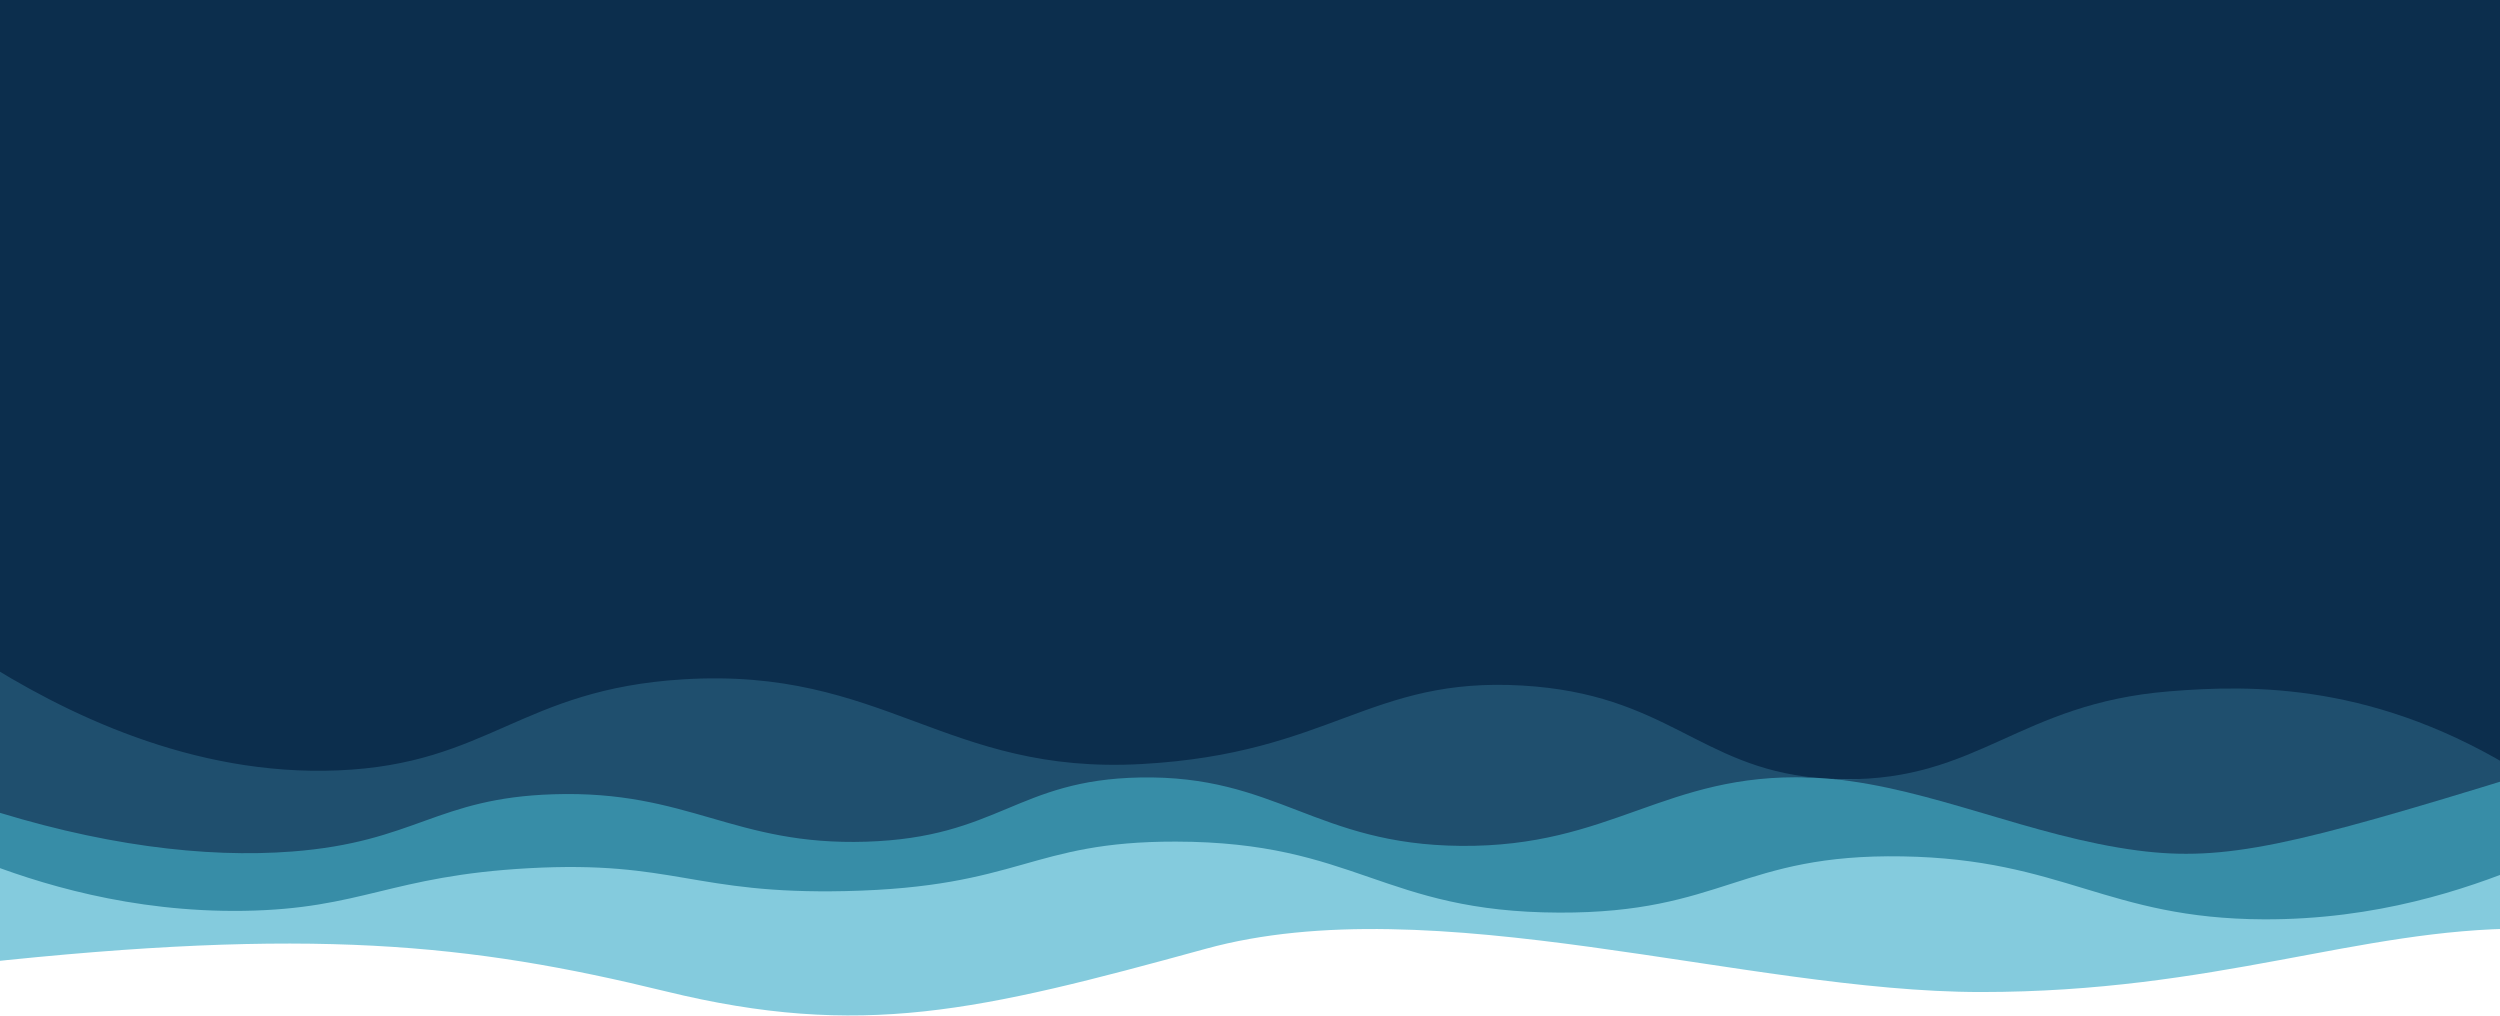 <?xml version="1.0" encoding="utf-8"?>
<!DOCTYPE svg PUBLIC "-//W3C//DTD SVG 1.1//EN" "http://www.w3.org/Graphics/SVG/1.1/DTD/svg11.dtd">
<svg version="1.1" id="Layer_1" xmlns="http://www.w3.org/2000/svg" xmlns:xlink="http://www.w3.org/1999/xlink" x="0px" y="0px"
	 width="1920px" height="780px" viewBox="0 0 1920 780" style="enable-background:new 0 0 1920 780;" xml:space="preserve">
<rect style="fill:#FFFFFF;" width="1920" height="780"/>
<rect style="fill:#0C2E4D;" width="1920" height="629.843"/>
<g>
	<path style="fill:#84CBDD;" d="M-17.81,739.785c256.789-27.863,378.538-15.236,529.003,21.544
		c150.461,36.777,240.425,15.229,414.966-32.694c174.536-47.927,414.638,33.247,595.196,33.247
		c180.551,0,289.923-48.738,416.645-48.738V612H-17.058L-17.81,739.785z"/>
	<path style="fill:#378DA7;" d="M1302.403,600.62l-334.611,3.005l-97.832-13.909l-87.117,15.568l-800.653,7.185l0.254,47.587
		c46.236,18.352,118.232,40.766,204.809,39.455c90.698-1.376,112.535-26.898,218.928-32.727
		c111.655-6.119,126.243,20.189,243.362,17.575c134.744-3.006,141.228-38.229,253.536-38.007
		c138.616,0.274,158.096,54.085,294.397,54.534c125.833,0.415,139.208-45.317,263.721-43.184
		c123.369,2.109,156.964,47.834,277.246,48.345c87.131,0.368,155.613-23.247,199.557-41.136v-69.996l-440.894,3.956l-77.63-0.406
		l-13.063-0.271c0,0-5.725-0.574-11.683-0.844c-5.958-0.267-22.375-1.461-22.375-1.461L1302.403,600.62z"/>
	<g>
		<polygon style="fill:#1F4F6E;" points="-17.792,503.248 -17.792,503.248 -17.792,503.326 		"/>
		<path style="fill:#1F4F6E;" d="M1665.816,530.963c-115.373,9.426-145.918,68.358-249.646,67.495c-3.345-0.026-6.601-0.117-9.782-0.263
			c77.073,7.191,153.422,44.302,235.442,54.997c67.145,8.753,119.743-3.985,295.968-58.276
			C1825.691,524.207,1730.073,525.713,1665.816,530.963z"/>
		<path style="fill:#1F4F6E;" d="M1169.226,526.505c-117.526-6.902-146.879,52.11-292.134,60.26
			c-151.397,8.497-197.878-74.51-352.399-65.034c-124.89,7.657-149.192,65.13-265.151,69.93
			c-111.845,4.631-210.609-44.034-277.334-86.796v113.773c93.618,30.706,175.642,40.463,242.158,35.331
			c94.879-7.321,110.546-41.129,200.741-43.977c103.819-3.277,138.296,39.663,240.154,36.439
			c101.677-3.221,115.566-47.541,210.261-49.321c104.929-1.974,134.809,51.54,246.423,52.527
			c115.993,1.027,156.531-56.131,267.5-52.532c1.758,0.057,3.518,0.157,5.274,0.246
			C1304.763,588.838,1279.942,533.007,1169.226,526.505z"/>
	</g>
</g>
</svg>
